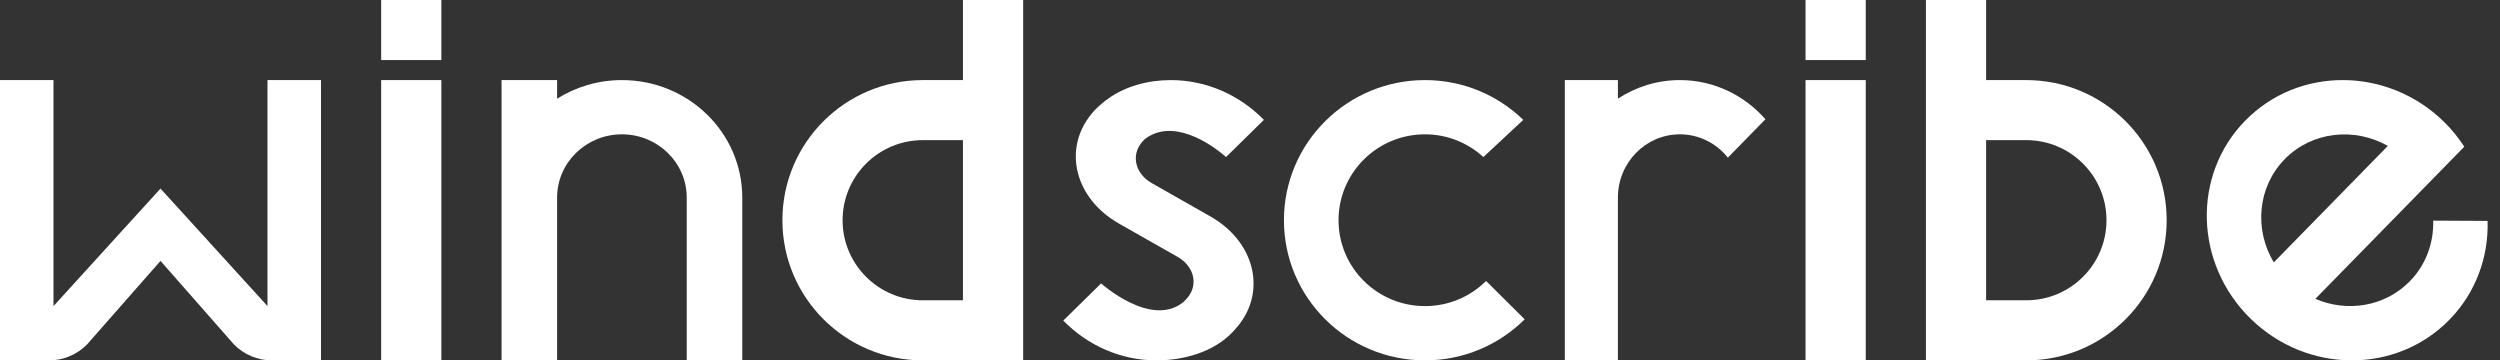 <svg width="111" height="16" viewBox="0 0 111 16" fill="none" xmlns="http://www.w3.org/2000/svg">
<rect x="0" y="0" width="111" height="16" fill="#333333" stroke="none"/>
<path fill-rule="evenodd" clip-rule="evenodd" d="M11.877 13.591L7.126 8.373L2.375 13.591V3.556H0V16H2.183C2.813 16 3.417 15.746 3.863 15.295L7.126 11.584L10.389 15.295C10.835 15.746 11.439 16 12.069 16H14.252V3.556H11.877V13.591Z" fill="white"/>
<path fill-rule="evenodd" clip-rule="evenodd" d="M16.924 16H19.596V3.556H16.924V16Z" fill="white"/>
<path fill-rule="evenodd" clip-rule="evenodd" d="M16.924 2.667H19.596V0H16.924V2.667Z" fill="white"/>
<path fill-rule="evenodd" clip-rule="evenodd" d="M80.166 16H82.839V3.556H80.166V16Z" fill="white"/>
<path fill-rule="evenodd" clip-rule="evenodd" d="M80.166 2.667H82.839V0H80.166V2.667Z" fill="white"/>
<path fill-rule="evenodd" clip-rule="evenodd" d="M27.613 3.556C26.552 3.556 25.567 3.861 24.735 4.381V3.556H22.269V16H24.735V8.774C24.735 7.222 26.024 5.964 27.613 5.964C29.202 5.964 30.491 7.222 30.491 8.774V16H32.957V8.774C32.957 5.892 30.565 3.556 27.613 3.556Z" fill="white"/>
<path fill-rule="evenodd" clip-rule="evenodd" d="M59.431 9.778C59.431 7.671 61.149 5.964 63.269 5.964C64.27 5.964 65.179 6.348 65.862 6.973L67.634 5.322C66.506 4.23 64.968 3.556 63.269 3.556C59.81 3.556 57.007 6.342 57.007 9.778C57.007 13.214 59.81 16 63.269 16C64.998 16 66.563 15.303 67.696 14.178L65.982 12.475C65.288 13.165 64.328 13.591 63.269 13.591C61.149 13.591 59.431 11.884 59.431 9.778Z" fill="white"/>
<path fill-rule="evenodd" clip-rule="evenodd" d="M71.835 4.381V3.556H69.478V16H71.835V8.774C71.835 7.222 73.067 5.964 74.586 5.964C75.446 5.964 76.213 6.368 76.717 6.999L78.385 5.294C77.45 4.23 76.096 3.556 74.586 3.556C73.572 3.556 72.63 3.861 71.835 4.381Z" fill="white"/>
<path fill-rule="evenodd" clip-rule="evenodd" d="M106.02 6.478L100.956 11.651C100.081 10.191 100.23 8.305 101.441 7.068C102.652 5.831 104.537 5.639 106.02 6.478ZM108.034 9.796C108.061 10.773 107.722 11.746 106.997 12.487C105.888 13.62 104.215 13.877 102.802 13.269L109.414 6.514C109.157 6.119 108.857 5.743 108.505 5.4C106.002 2.958 102.054 2.938 99.687 5.357C97.32 7.775 97.43 11.714 99.933 14.156C102.436 16.598 106.384 16.617 108.751 14.199C109.935 12.99 110.496 11.4 110.449 9.808L108.034 9.796Z" fill="white"/>
<path fill-rule="evenodd" clip-rule="evenodd" d="M51.511 5.855C51.52 5.853 51.532 5.851 51.542 5.849C52.92 5.57 54.436 6.973 54.436 6.973L56.117 5.322C55.047 4.231 53.588 3.556 51.976 3.556C50.97 3.556 49.952 3.836 49.196 4.385C49.149 4.417 49.104 4.452 49.058 4.487C49.044 4.499 49.03 4.51 49.017 4.521C48.809 4.686 48.615 4.866 48.449 5.072C47.178 6.644 47.731 8.818 49.683 9.927C49.746 9.963 49.799 9.993 49.869 10.033L52.288 11.407C53.007 11.816 53.211 12.617 52.743 13.196C52.682 13.271 52.61 13.347 52.531 13.422C51.089 14.565 48.889 12.583 48.889 12.583L47.209 14.234C48.279 15.325 49.738 16 51.349 16C52.801 16 54.146 15.488 54.892 14.557C54.919 14.525 54.949 14.497 54.975 14.464C56.246 12.893 55.693 10.719 53.741 9.609C53.678 9.573 53.63 9.547 53.555 9.504L51.322 8.235L51.136 8.129C50.417 7.72 50.213 6.92 50.681 6.34C50.736 6.272 50.789 6.215 50.844 6.164C51.057 6.004 51.282 5.906 51.511 5.855Z" fill="white"/>
<path fill-rule="evenodd" clip-rule="evenodd" d="M45.428 0H42.755V3.556H40.974C37.53 3.556 34.739 6.341 34.739 9.778C34.739 13.214 37.53 16 40.974 16H45.428V0ZM42.755 6.222V13.333L40.974 13.333C39.006 13.333 37.411 11.741 37.411 9.778C37.411 7.814 39.006 6.222 40.974 6.222H42.755Z" fill="white"/>
<path fill-rule="evenodd" clip-rule="evenodd" d="M85.511 0H88.183V3.556H89.965C93.408 3.556 96.2 6.341 96.2 9.778C96.2 13.214 93.408 16 89.965 16H85.511V0ZM88.183 6.222V13.333L89.965 13.333C91.932 13.333 93.528 11.741 93.528 9.778C93.528 7.814 91.933 6.222 89.965 6.222H88.183Z" fill="white"/>
</svg>
